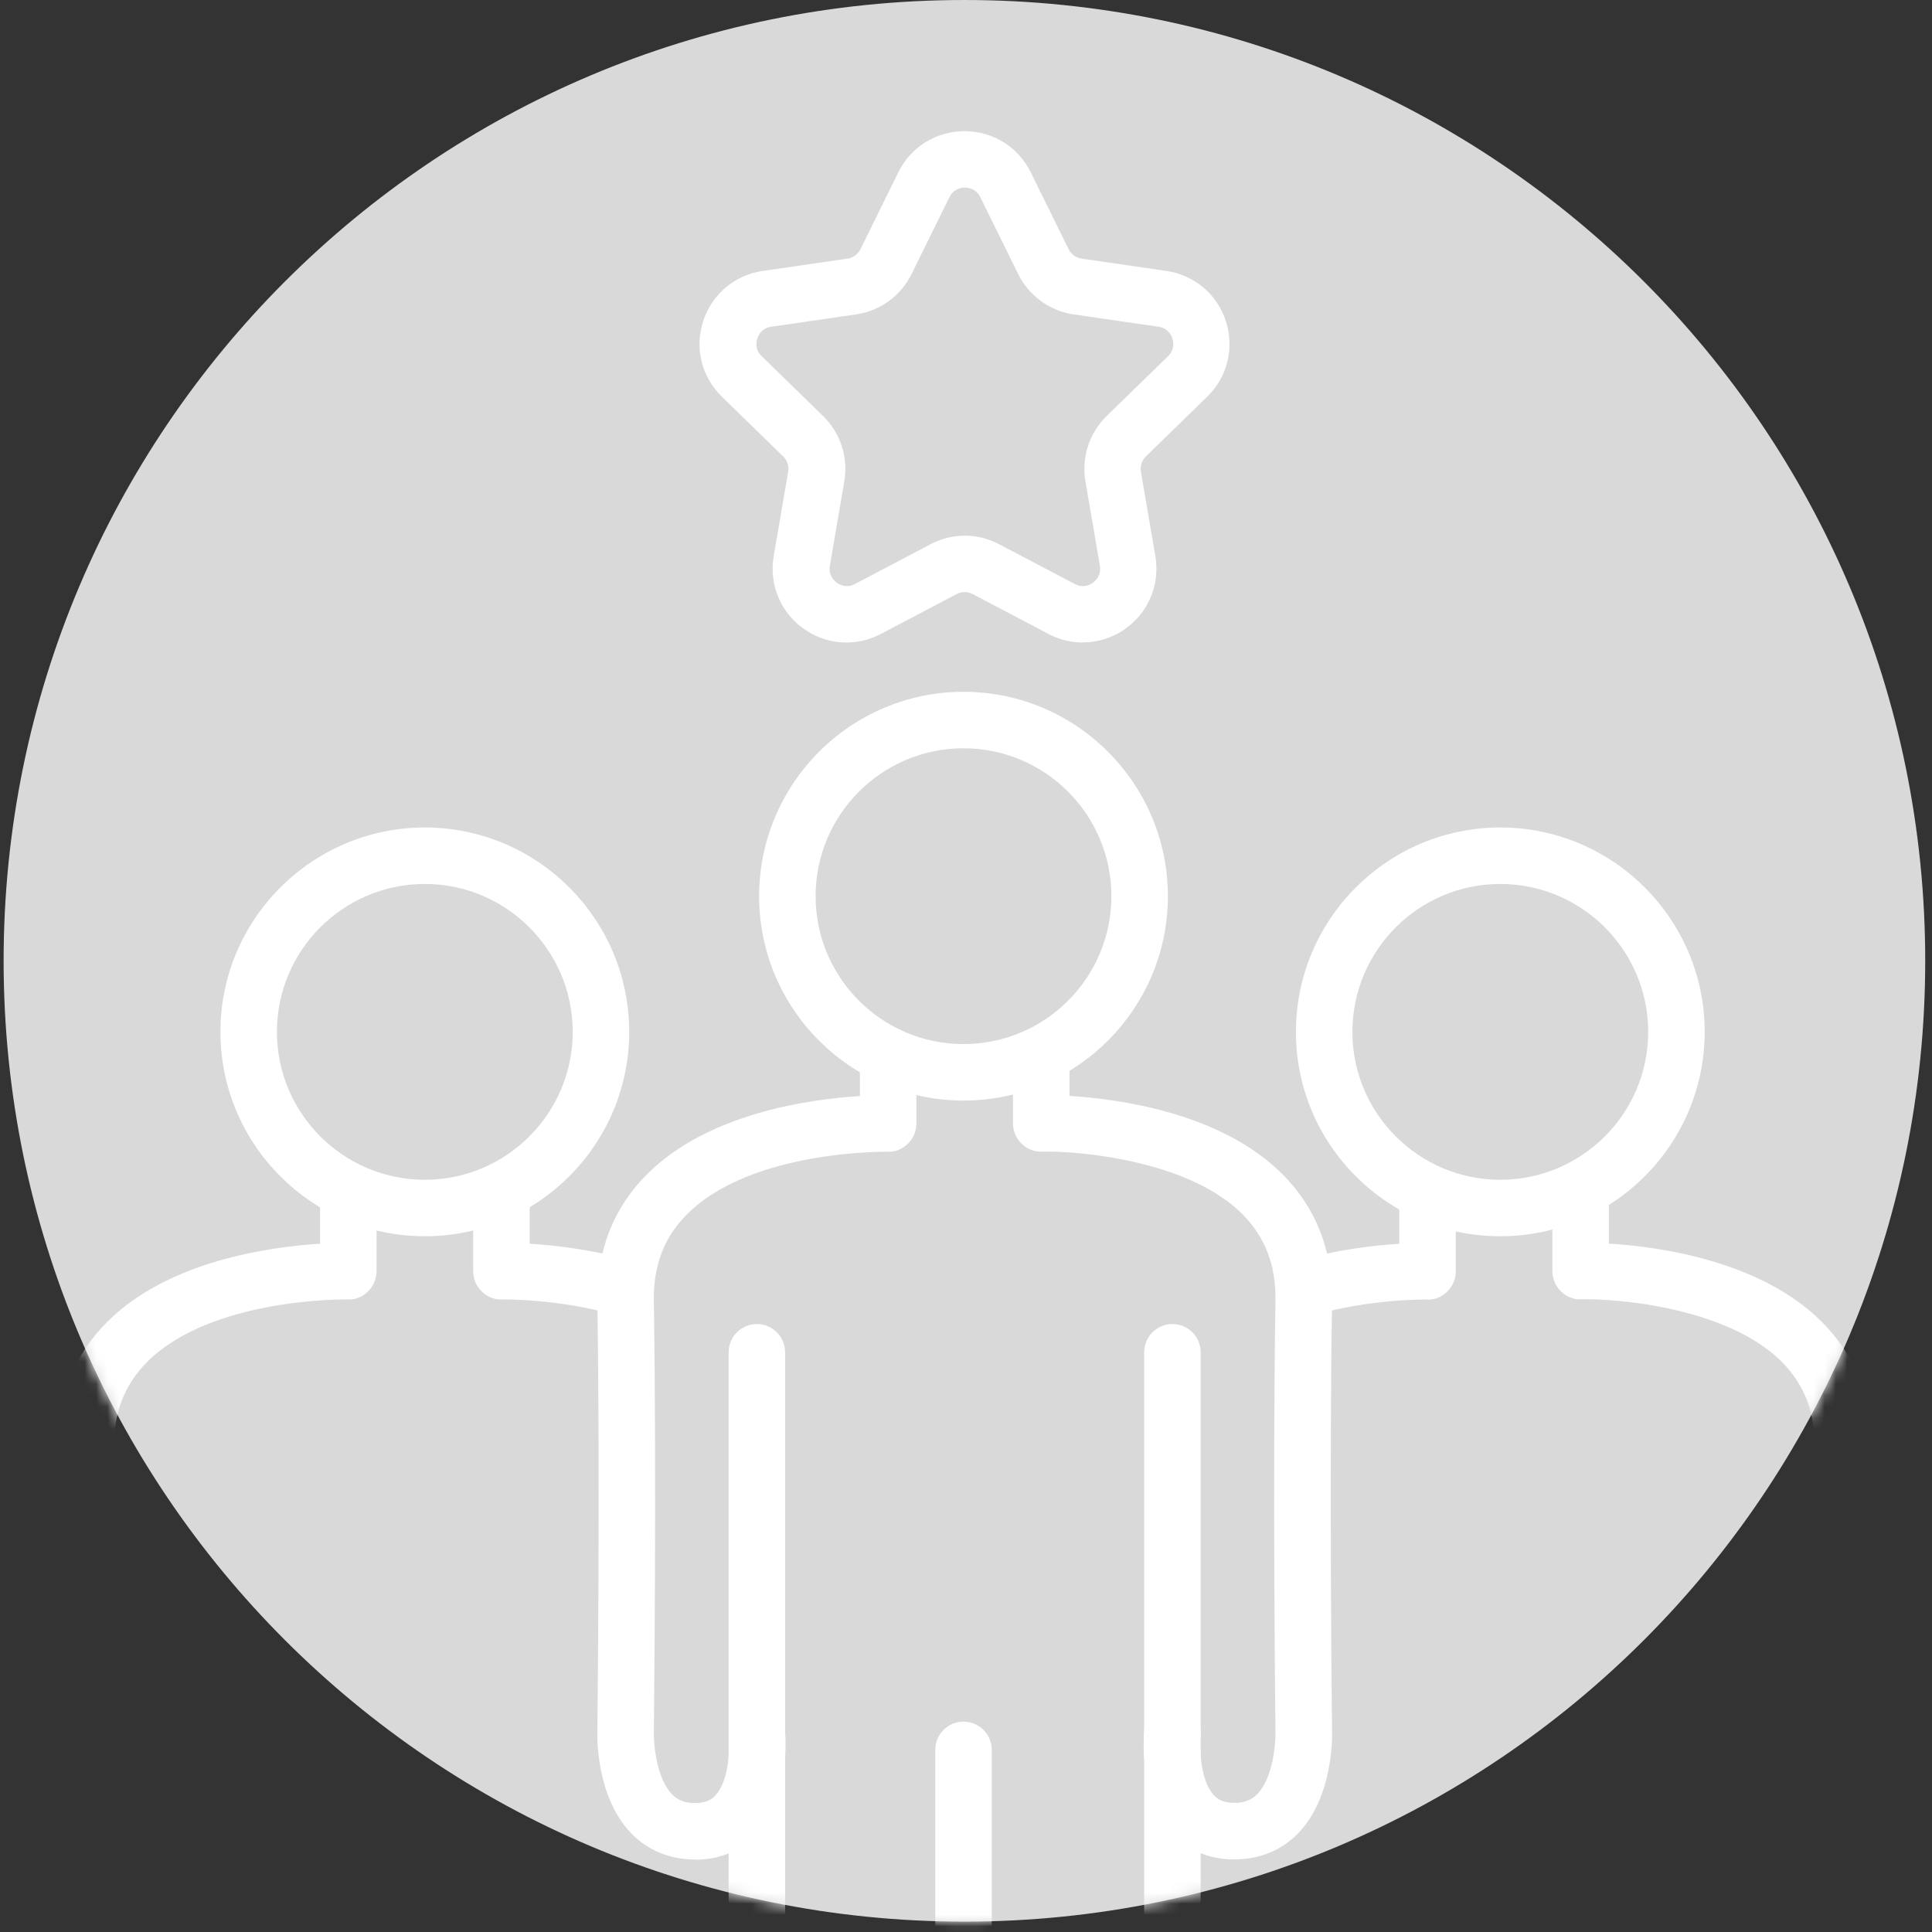 <svg width="171" height="171" viewBox="0 0 171 171" fill="none" xmlns="http://www.w3.org/2000/svg">
<rect x="0" y="0" width="171" height="171" fill="#333333" stroke="none"/>
<path d="M85.36 170.08C132.327 170.08 170.4 132.006 170.4 85.04C170.4 38.074 132.327 0 85.36 0C38.394 0 0.32 38.074 0.32 85.04C0.32 132.006 38.394 170.08 85.36 170.08Z" fill="#D9D9D9"/>
<mask id="mask0_1470_177" style="mask-type:luminance" maskUnits="userSpaceOnUse" x="0" y="0" width="171" height="171">
<path d="M85.36 170.08C132.327 170.08 170.4 132.006 170.4 85.04C170.4 38.074 132.327 0 85.36 0C38.394 0 0.32 38.074 0.32 85.04C0.32 132.006 38.394 170.08 85.36 170.08Z" fill="white"/>
</mask>
<g mask="url(#mask0_1470_177)">
<path d="M85.279 97.41C75.299 97.41 67.189 89.29 67.189 79.32C67.189 69.35 75.309 61.23 85.279 61.23C95.249 61.23 103.369 69.35 103.369 79.32C103.369 89.29 95.249 97.41 85.279 97.41ZM85.279 66.23C78.059 66.23 72.189 72.1 72.189 79.32C72.189 86.54 78.059 92.41 85.279 92.41C92.499 92.41 98.369 86.54 98.369 79.32C98.369 72.1 92.499 66.23 85.279 66.23Z" fill="white"/>
<path d="M37.6 109.42C27.62 109.42 19.51 101.3 19.51 91.33C19.51 81.36 27.63 73.24 37.6 73.24C47.57 73.24 55.69 81.36 55.69 91.33C55.69 101.3 47.57 109.42 37.6 109.42ZM37.6 78.24C30.38 78.24 24.51 84.11 24.51 91.33C24.51 98.55 30.38 104.42 37.6 104.42C44.82 104.42 50.69 98.55 50.69 91.33C50.69 84.11 44.82 78.24 37.6 78.24Z" fill="white"/>
<path d="M132.79 109.42C122.81 109.42 114.7 101.3 114.7 91.33C114.7 81.36 122.82 73.24 132.79 73.24C142.76 73.24 150.88 81.36 150.88 91.33C150.88 101.3 142.76 109.42 132.79 109.42ZM132.79 78.24C125.57 78.24 119.7 84.11 119.7 91.33C119.7 98.55 125.57 104.42 132.79 104.42C140.01 104.42 145.88 98.55 145.88 91.33C145.88 84.11 140.01 78.24 132.79 78.24Z" fill="white"/>
<path d="M61.5 164.58C59.28 164.58 57.34 163.78 55.88 162.28C52.79 159.09 52.85 153.8 52.87 153.21C52.87 153.04 53.13 131.25 52.87 115.21C52.8 110.7 54.29 106.89 57.31 103.89C62.74 98.5 71.72 97.28 76.11 97.01V93.41C76.11 92.03 77.23 90.91 78.61 90.91C79.99 90.91 81.11 92.03 81.11 93.41V99.44C81.11 100.11 80.84 100.76 80.36 101.23C79.88 101.7 79.23 101.98 78.56 101.94C78.44 101.94 66.54 101.76 60.83 107.45C58.79 109.48 57.82 111.99 57.87 115.13C58.13 131.24 57.87 153.1 57.87 153.32C57.85 154.32 58.09 157.39 59.48 158.81C60 159.34 60.64 159.59 61.5 159.59C62.57 159.59 63.05 159.21 63.35 158.88C64.51 157.6 64.63 154.74 64.5 153.55C64.36 152.18 65.36 150.95 66.73 150.81C68.09 150.65 69.33 151.67 69.47 153.04C69.53 153.64 69.99 158.98 67.06 162.24C65.67 163.78 63.75 164.6 61.5 164.6V164.58Z" fill="white"/>
<path d="M66.99 182.43C65.61 182.43 64.49 181.31 64.49 179.93V119.69C64.49 118.31 65.61 117.19 66.99 117.19C68.37 117.19 69.49 118.31 69.49 119.69V179.93C69.49 181.31 68.37 182.43 66.99 182.43Z" fill="white"/>
<path d="M109.26 164.58C107.01 164.58 105.09 163.76 103.7 162.22C100.77 158.97 101.22 153.62 101.29 153.02C101.43 151.65 102.67 150.63 104.03 150.79C105.4 150.93 106.4 152.16 106.26 153.53C106.17 154.48 106.18 157.51 107.42 158.87C107.72 159.2 108.19 159.57 109.26 159.57C110.13 159.57 110.77 159.32 111.29 158.79C112.71 157.33 112.91 154.13 112.89 153.35C112.89 153.09 112.63 131.23 112.89 115.12C112.94 111.98 111.97 109.47 109.93 107.43C105.17 102.7 95.51 101.85 92.21 101.93C91.56 101.97 90.89 101.69 90.41 101.22C89.93 100.75 89.66 100.1 89.66 99.43V93.4C89.66 92.02 90.78 90.9 92.16 90.9C93.54 90.9 94.66 92.02 94.66 93.4V97C99.05 97.27 108.03 98.49 113.46 103.88C116.48 106.88 117.97 110.69 117.9 115.2C117.64 131.24 117.9 153.02 117.9 153.24C117.92 153.79 117.98 159.08 114.89 162.27C113.43 163.77 111.49 164.57 109.27 164.57L109.26 164.58Z" fill="white"/>
<path d="M103.77 182.43C102.39 182.43 101.27 181.31 101.27 179.93V119.69C101.27 118.31 102.39 117.19 103.77 117.19C105.15 117.19 106.27 118.31 106.27 119.69V179.93C106.27 181.31 105.15 182.43 103.77 182.43Z" fill="white"/>
<path d="M85.28 183.5C83.9 183.5 82.78 182.38 82.78 181V154.88C82.78 153.5 83.9 152.38 85.28 152.38C86.66 152.38 87.78 153.5 87.78 154.88V181C87.78 182.38 86.66 183.5 85.28 183.5Z" fill="white"/>
<path d="M13.72 177.65C11.5 177.65 9.56 176.85 8.1 175.35C5.01 172.16 5.07 166.87 5.09 166.28C5.09 166.11 5.35 144.32 5.09 128.28C5.02 123.77 6.51 119.96 9.53 116.96C14.96 111.57 23.94 110.35 28.33 110.08V106.48C28.33 105.1 29.45 103.98 30.83 103.98C32.21 103.98 33.33 105.1 33.33 106.48V112.51C33.33 113.18 33.06 113.83 32.58 114.3C32.1 114.77 31.46 115.06 30.78 115.01C30.66 115.01 18.76 114.83 13.05 120.52C11.01 122.55 10.04 125.06 10.09 128.2C10.35 144.31 10.09 166.17 10.09 166.39C10.07 167.39 10.31 170.46 11.7 171.88C12.22 172.41 12.86 172.66 13.72 172.66C14.79 172.66 15.27 172.28 15.57 171.95C16.73 170.67 16.85 167.81 16.72 166.62C16.58 165.25 17.58 164.02 18.95 163.88C20.31 163.72 21.55 164.74 21.69 166.11C21.75 166.71 22.21 172.05 19.28 175.31C17.89 176.85 15.97 177.67 13.72 177.67V177.65Z" fill="white"/>
<path d="M55.24 116.52C55.01 116.52 54.77 116.49 54.54 116.42C49.42 114.92 44.48 115.02 44.43 115.01C43.75 115.06 43.11 114.77 42.63 114.3C42.15 113.83 41.88 113.19 41.88 112.51V106.48C41.88 105.1 43 103.98 44.38 103.98C45.76 103.98 46.88 105.1 46.88 106.48V110.08C49.09 110.22 52.47 110.59 55.95 111.61C57.28 112 58.03 113.39 57.65 114.71C57.33 115.8 56.33 116.51 55.25 116.51L55.24 116.52Z" fill="white"/>
<path d="M37.5 182.43C36.12 182.43 35 181.31 35 179.93V169.55C35 168.17 36.12 167.05 37.5 167.05C38.88 167.05 40 168.17 40 169.55V179.93C40 181.31 38.88 182.43 37.5 182.43Z" fill="white"/>
<path d="M157 177.65C154.75 177.65 152.83 176.83 151.44 175.29C148.51 172.04 148.97 166.69 149.03 166.09C149.17 164.72 150.4 163.7 151.77 163.86C153.14 164 154.14 165.23 154 166.6C153.91 167.55 153.92 170.58 155.16 171.94C155.46 172.27 155.93 172.64 157 172.64C157.87 172.64 158.51 172.39 159.03 171.86C160.45 170.4 160.65 167.2 160.63 166.42C160.63 166.16 160.37 144.3 160.63 128.19C160.68 125.05 159.71 122.54 157.67 120.5C152.91 115.77 143.26 114.92 139.95 115C139.29 115.05 138.63 114.76 138.15 114.29C137.67 113.82 137.4 113.17 137.4 112.5V106.47C137.4 105.09 138.52 103.97 139.9 103.97C141.28 103.97 142.4 105.09 142.4 106.47V110.07C146.79 110.34 155.77 111.56 161.2 116.95C164.22 119.95 165.71 123.76 165.64 128.27C165.38 144.31 165.64 166.09 165.64 166.31C165.66 166.86 165.72 172.15 162.63 175.34C161.17 176.84 159.23 177.64 157.01 177.64L157 177.65Z" fill="white"/>
<path d="M115.48 116.52C114.4 116.52 113.4 115.81 113.08 114.72C112.69 113.39 113.45 112.01 114.78 111.62C118.27 110.6 121.64 110.22 123.85 110.09V106.49C123.85 105.11 124.97 103.99 126.35 103.99C127.73 103.99 128.85 105.11 128.85 106.49V112.52C128.85 113.19 128.58 113.84 128.1 114.31C127.62 114.78 127 115.07 126.3 115.02C126.25 115.02 121.27 114.94 116.19 116.43C115.96 116.5 115.72 116.53 115.49 116.53L115.48 116.52Z" fill="white"/>
<path d="M133.22 182.43C131.84 182.43 130.72 181.31 130.72 179.93V169.55C130.72 168.17 131.84 167.05 133.22 167.05C134.6 167.05 135.72 168.17 135.72 169.55V179.93C135.72 181.31 134.6 182.43 133.22 182.43Z" fill="white"/>
<path d="M95.84 56.87C94.8 56.87 93.76 56.62 92.8 56.11L86.09 52.58C85.64 52.35 85.11 52.35 84.67 52.58L77.96 56.11C75.74 57.28 73.11 57.09 71.08 55.61C69.05 54.14 68.06 51.69 68.48 49.22L69.76 41.75C69.84 41.25 69.68 40.75 69.32 40.4L63.89 35.11C62.1 33.36 61.46 30.8 62.24 28.42C63.01 26.04 65.03 24.34 67.51 23.98L75.01 22.89C75.51 22.82 75.94 22.5 76.16 22.05L79.51 15.25C80.62 13 82.86 11.61 85.37 11.61C87.88 11.61 90.12 13 91.23 15.25L94.58 22.05C94.8 22.5 95.23 22.81 95.73 22.89L103.23 23.98C105.71 24.34 107.73 26.04 108.5 28.42C109.27 30.8 108.64 33.37 106.85 35.11L101.42 40.4C101.06 40.75 100.9 41.26 100.98 41.75L102.26 49.22C102.68 51.69 101.69 54.13 99.66 55.61C98.52 56.44 97.18 56.86 95.83 56.86L95.84 56.87ZM85.38 47.41C86.42 47.41 87.47 47.66 88.42 48.16L95.13 51.69C95.89 52.09 96.51 51.74 96.74 51.57C96.97 51.4 97.49 50.92 97.35 50.07L96.07 42.6C95.71 40.48 96.41 38.32 97.95 36.82L103.38 31.53C103.99 30.93 103.86 30.23 103.77 29.96C103.68 29.69 103.38 29.04 102.54 28.92L95.04 27.83C92.91 27.52 91.07 26.18 90.12 24.26L86.77 17.46C86.39 16.69 85.69 16.61 85.4 16.61C85.11 16.61 84.41 16.69 84.03 17.46L80.68 24.26C79.73 26.19 77.89 27.52 75.76 27.83L68.26 28.92C67.41 29.04 67.11 29.69 67.03 29.96C66.94 30.23 66.8 30.93 67.42 31.53L72.85 36.82C74.39 38.32 75.09 40.48 74.73 42.6L73.45 50.07C73.31 50.92 73.83 51.4 74.06 51.57C74.29 51.74 74.91 52.09 75.67 51.69L82.38 48.16C83.33 47.66 84.37 47.41 85.42 47.41H85.38Z" fill="white"/>
</g>
</svg>
